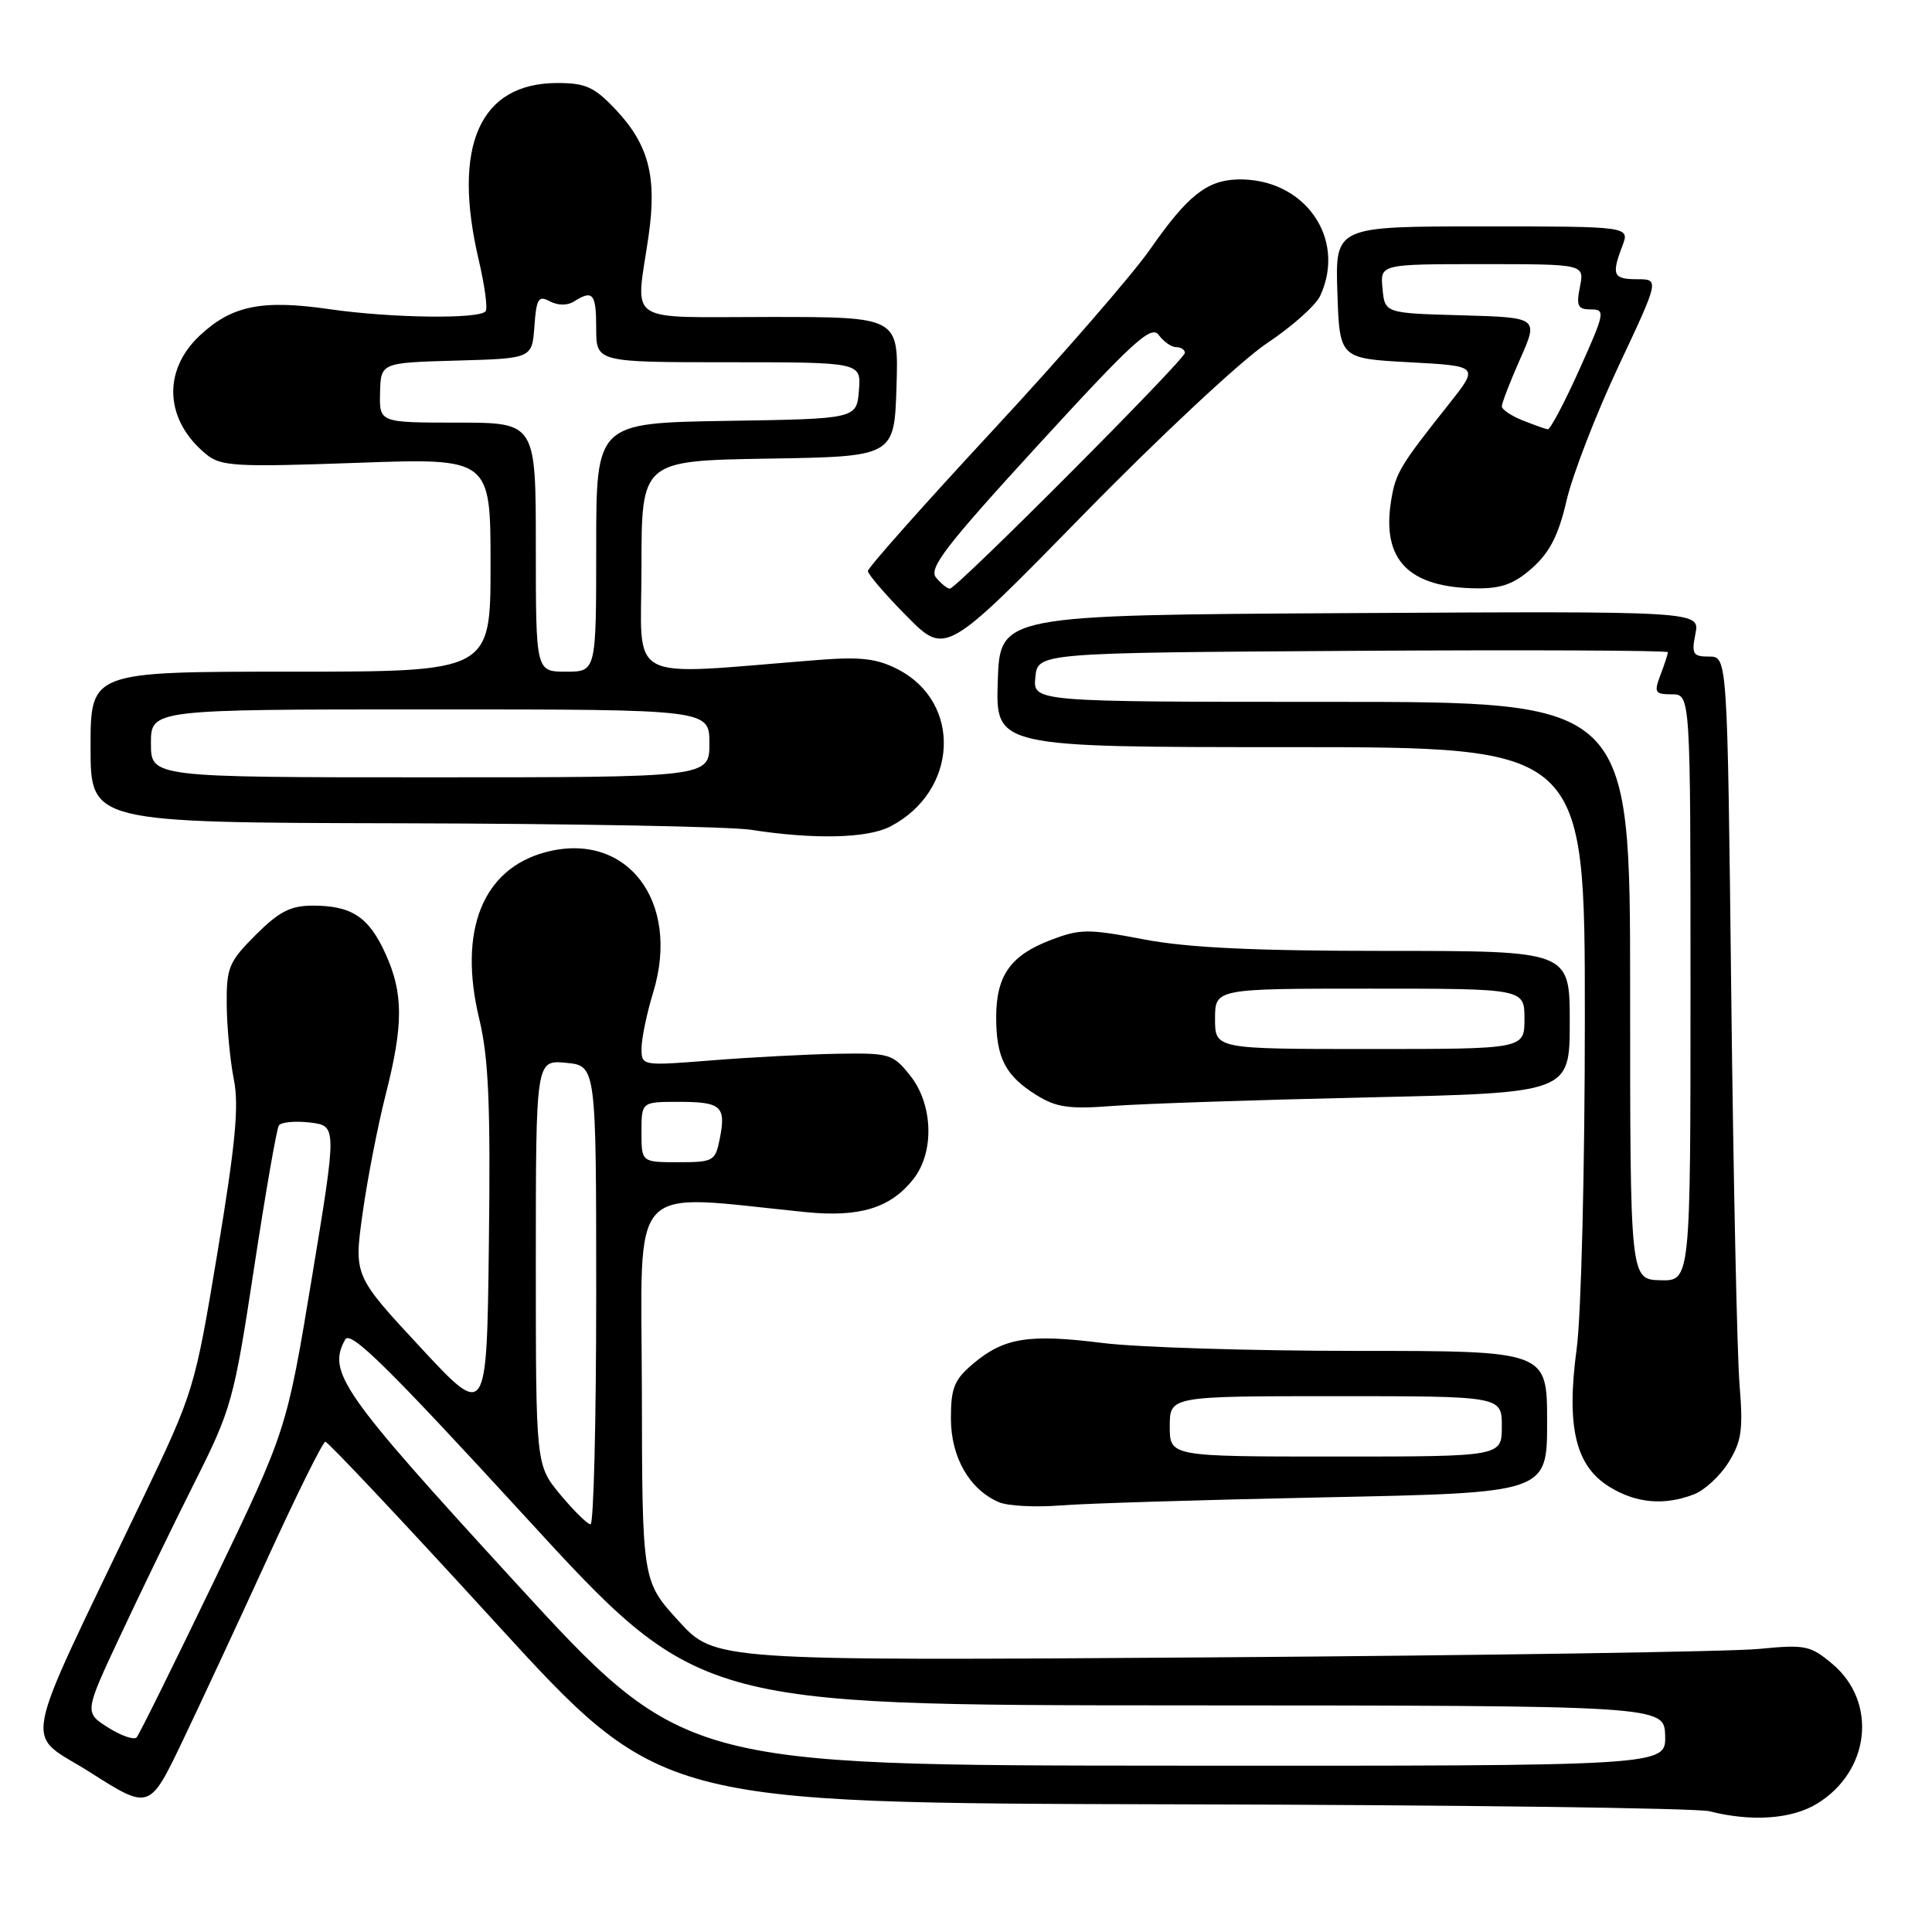 <?xml version="1.0" encoding="UTF-8" standalone="no"?>
<!DOCTYPE svg PUBLIC "-//W3C//DTD SVG 1.1//EN" "http://www.w3.org/Graphics/SVG/1.1/DTD/svg11.dtd" >
<svg xmlns="http://www.w3.org/2000/svg" xmlns:xlink="http://www.w3.org/1999/xlink" version="1.1" viewBox="0 0 256 256">
 <g >
 <path fill="currentColor"
d=" M 240.76 239.00 C 247.80 234.71 248.81 225.54 242.80 220.48 C 239.88 218.03 239.21 217.89 233.08 218.49 C 229.46 218.85 196.85 219.35 160.61 219.61 C 94.72 220.07 94.72 220.07 89.91 214.78 C 85.09 209.50 85.09 209.50 85.05 184.12 C 84.99 155.94 82.88 158.22 106.75 160.61 C 113.91 161.33 118.01 160.07 121.03 156.23 C 123.85 152.65 123.64 146.32 120.59 142.50 C 118.29 139.63 117.88 139.51 110.85 139.63 C 106.81 139.71 99.34 140.10 94.25 140.51 C 85.00 141.24 85.00 141.24 85.01 138.87 C 85.02 137.57 85.71 134.25 86.55 131.50 C 90.24 119.41 83.02 110.03 72.25 112.93 C 63.93 115.17 60.69 123.34 63.50 135.00 C 64.74 140.15 65.01 146.34 64.78 164.75 C 64.50 188.00 64.50 188.00 55.69 178.51 C 46.89 169.03 46.89 169.03 48.05 160.76 C 48.68 156.22 50.06 149.15 51.10 145.06 C 53.47 135.76 53.47 131.62 51.06 126.33 C 48.87 121.50 46.59 120.00 41.45 120.00 C 38.50 120.00 36.99 120.78 33.88 123.88 C 30.32 127.45 30.00 128.20 30.04 133.13 C 30.07 136.08 30.49 140.53 30.98 143.00 C 31.69 146.52 31.21 151.52 28.83 165.88 C 25.80 184.10 25.72 184.38 18.77 198.88 C 2.38 233.11 3.11 229.24 11.97 234.86 C 19.81 239.84 19.81 239.84 24.20 230.67 C 26.61 225.63 31.72 214.65 35.54 206.29 C 39.37 197.92 42.77 191.06 43.11 191.04 C 43.44 191.02 53.57 201.78 65.61 214.96 C 87.50 238.92 87.50 238.92 155.50 239.08 C 192.90 239.16 224.85 239.58 226.50 240.00 C 232.09 241.42 237.41 241.05 240.76 239.00 Z  M 175.75 198.40 C 205.00 197.80 205.00 197.80 205.00 188.40 C 205.00 179.00 205.00 179.00 179.72 179.00 C 165.82 179.00 150.68 178.53 146.08 177.95 C 136.32 176.73 133.05 177.25 128.98 180.67 C 126.44 182.81 126.00 183.88 126.00 187.95 C 126.00 193.10 128.47 197.40 132.39 199.06 C 133.55 199.55 137.20 199.74 140.50 199.48 C 143.80 199.21 159.66 198.73 175.75 198.40 Z  M 224.43 198.02 C 225.84 197.49 227.92 195.58 229.04 193.77 C 230.77 190.99 230.99 189.45 230.50 183.50 C 230.18 179.65 229.68 156.36 229.40 131.75 C 228.89 87.00 228.89 87.00 226.47 87.00 C 224.31 87.00 224.12 86.67 224.65 83.99 C 225.25 80.98 225.25 80.98 178.88 81.24 C 132.50 81.50 132.50 81.50 132.21 90.25 C 131.92 99.00 131.92 99.00 170.96 99.00 C 210.00 99.00 210.00 99.00 210.00 134.84 C 210.00 154.85 209.52 174.22 208.92 178.69 C 207.52 189.09 208.76 194.27 213.30 197.04 C 216.82 199.19 220.51 199.52 224.43 198.02 Z  M 181.25 145.41 C 208.00 144.81 208.00 144.81 208.00 135.40 C 208.00 126.00 208.00 126.00 183.75 126.00 C 166.09 126.00 157.33 125.58 151.50 124.46 C 144.21 123.07 143.12 123.07 139.25 124.55 C 133.90 126.58 132.00 129.27 132.00 134.79 C 132.00 140.17 133.22 142.54 137.31 145.09 C 139.98 146.75 141.65 146.99 147.50 146.54 C 151.35 146.25 166.54 145.74 181.25 145.41 Z  M 117.96 109.52 C 126.95 104.87 127.53 93.11 118.99 88.70 C 116.22 87.26 114.06 87.01 108.50 87.44 C 82.37 89.49 85.00 90.86 85.00 75.15 C 85.00 61.05 85.00 61.05 101.75 60.77 C 118.50 60.50 118.50 60.50 118.79 51.25 C 119.08 42.00 119.08 42.00 102.04 42.00 C 82.50 42.00 84.22 43.15 85.94 31.26 C 87.07 23.44 85.96 19.16 81.59 14.53 C 78.76 11.53 77.61 11.00 73.85 11.00 C 63.57 11.00 59.87 19.32 63.44 34.47 C 64.21 37.76 64.63 40.80 64.36 41.22 C 63.69 42.31 51.87 42.16 43.60 40.96 C 34.68 39.67 30.68 40.50 26.44 44.49 C 21.47 49.18 21.85 55.75 27.37 60.23 C 29.28 61.79 31.31 61.90 47.25 61.33 C 65.00 60.69 65.00 60.69 65.00 74.84 C 65.00 89.00 65.00 89.00 38.50 89.00 C 12.00 89.00 12.00 89.00 12.00 99.00 C 12.00 109.00 12.00 109.00 53.25 109.09 C 75.94 109.14 96.75 109.53 99.50 109.95 C 107.85 111.25 114.93 111.09 117.96 109.52 Z  M 167.85 45.50 C 171.16 43.30 174.35 40.47 174.93 39.20 C 178.49 31.54 172.78 23.53 163.95 23.78 C 159.90 23.90 157.32 25.96 152.40 33.03 C 150.07 36.37 140.71 47.16 131.58 57.00 C 122.46 66.83 115.00 75.23 115.00 75.66 C 115.00 76.09 117.31 78.78 120.14 81.64 C 125.29 86.85 125.29 86.85 143.56 68.18 C 153.61 57.90 164.54 47.70 167.85 45.50 Z  M 203.06 75.23 C 205.36 73.18 206.53 70.87 207.58 66.31 C 208.37 62.92 211.45 54.94 214.44 48.57 C 219.88 37.00 219.88 37.00 216.94 37.00 C 213.74 37.00 213.50 36.45 214.98 32.57 C 215.95 30.00 215.95 30.00 196.44 30.00 C 176.92 30.00 176.92 30.00 177.21 38.75 C 177.50 47.50 177.50 47.50 186.74 48.00 C 195.98 48.50 195.98 48.50 192.02 53.50 C 185.46 61.77 184.93 62.65 184.33 66.34 C 183.06 74.21 186.65 77.88 195.73 77.96 C 198.98 77.99 200.69 77.35 203.06 75.23 Z  M 68.00 209.37 C 45.21 184.50 43.33 181.81 45.75 177.48 C 46.44 176.25 51.50 181.24 69.56 200.93 C 92.50 225.95 92.50 225.95 156.52 225.97 C 220.53 226.00 220.53 226.00 220.64 230.00 C 220.74 234.00 220.74 234.00 155.62 233.96 C 90.50 233.93 90.50 233.93 68.00 209.37 Z  M 14.33 228.91 C 11.17 226.91 11.17 226.91 15.95 216.71 C 18.58 211.09 23.01 201.95 25.81 196.38 C 30.68 186.68 31.00 185.51 33.65 168.11 C 35.17 158.13 36.65 149.59 36.95 149.13 C 37.25 148.68 39.11 148.51 41.08 148.74 C 44.65 149.18 44.65 149.18 41.32 169.34 C 37.98 189.50 37.98 189.50 28.36 209.50 C 23.06 220.50 18.45 229.82 18.11 230.21 C 17.77 230.59 16.07 230.01 14.33 228.91 Z  M 74.25 198.05 C 71.00 194.13 71.00 194.13 71.00 167.29 C 71.00 140.45 71.00 140.45 75.00 140.83 C 79.00 141.21 79.00 141.21 79.00 171.61 C 79.00 188.32 78.66 201.99 78.25 201.98 C 77.84 201.97 76.04 200.20 74.25 198.05 Z  M 85.00 150.00 C 85.00 146.00 85.00 146.00 89.94 146.00 C 95.58 146.00 96.23 146.59 95.37 150.90 C 94.78 153.86 94.53 154.00 89.88 154.00 C 85.00 154.00 85.00 154.00 85.00 150.00 Z  M 155.00 189.00 C 155.00 185.00 155.00 185.00 177.00 185.00 C 199.00 185.00 199.00 185.00 199.00 189.00 C 199.00 193.00 199.00 193.00 177.00 193.00 C 155.00 193.00 155.00 193.00 155.00 189.00 Z  M 216.00 131.27 C 216.00 93.00 216.00 93.00 176.44 93.00 C 136.87 93.00 136.87 93.00 137.19 89.75 C 137.50 86.50 137.50 86.50 179.25 86.24 C 202.21 86.10 221.00 86.18 221.00 86.42 C 221.00 86.67 220.56 88.02 220.02 89.43 C 219.14 91.76 219.28 92.00 221.52 92.00 C 224.00 92.00 224.00 92.00 224.00 130.87 C 224.00 169.74 224.00 169.74 220.00 169.64 C 216.00 169.53 216.00 169.53 216.00 131.27 Z  M 161.00 135.00 C 161.00 131.00 161.00 131.00 181.50 131.00 C 202.00 131.00 202.00 131.00 202.00 135.00 C 202.00 139.00 202.00 139.00 181.50 139.00 C 161.00 139.00 161.00 139.00 161.00 135.00 Z  M 20.00 98.50 C 20.00 94.00 20.00 94.00 57.00 94.00 C 94.00 94.00 94.00 94.00 94.00 98.50 C 94.00 103.00 94.00 103.00 57.00 103.00 C 20.00 103.00 20.00 103.00 20.00 98.50 Z  M 71.00 72.50 C 71.00 56.00 71.00 56.00 60.63 56.00 C 50.26 56.00 50.26 56.00 50.36 52.03 C 50.46 48.06 50.46 48.06 60.48 47.78 C 70.50 47.50 70.50 47.50 70.81 43.25 C 71.08 39.55 71.34 39.11 72.86 39.93 C 73.92 40.49 75.18 40.50 76.05 39.95 C 78.56 38.36 79.00 38.88 79.00 43.50 C 79.00 48.00 79.00 48.00 96.56 48.00 C 114.12 48.00 114.12 48.00 113.81 51.75 C 113.50 55.50 113.50 55.50 96.25 55.77 C 79.00 56.05 79.00 56.05 79.00 72.52 C 79.00 89.00 79.00 89.00 75.00 89.00 C 71.00 89.00 71.00 89.00 71.00 72.50 Z  M 124.03 76.53 C 123.02 75.31 125.31 72.33 137.59 58.93 C 150.25 45.12 152.55 43.03 153.55 44.40 C 154.19 45.28 155.23 46.00 155.86 46.00 C 156.49 46.00 157.00 46.34 157.00 46.76 C 157.00 47.66 126.76 78.00 125.86 78.00 C 125.52 78.00 124.70 77.34 124.03 76.53 Z  M 201.75 55.70 C 200.24 55.10 199.00 54.26 199.00 53.84 C 199.00 53.41 200.09 50.58 201.43 47.56 C 203.86 42.07 203.86 42.07 193.68 41.78 C 183.50 41.50 183.50 41.50 183.19 38.25 C 182.87 35.00 182.87 35.00 196.41 35.00 C 209.95 35.00 209.95 35.00 209.35 38.00 C 208.84 40.55 209.06 41.00 210.80 41.00 C 212.75 41.00 212.66 41.43 209.26 49.00 C 207.28 53.40 205.40 56.95 205.08 56.89 C 204.76 56.84 203.26 56.30 201.75 55.70 Z "/>
</g>
</svg>